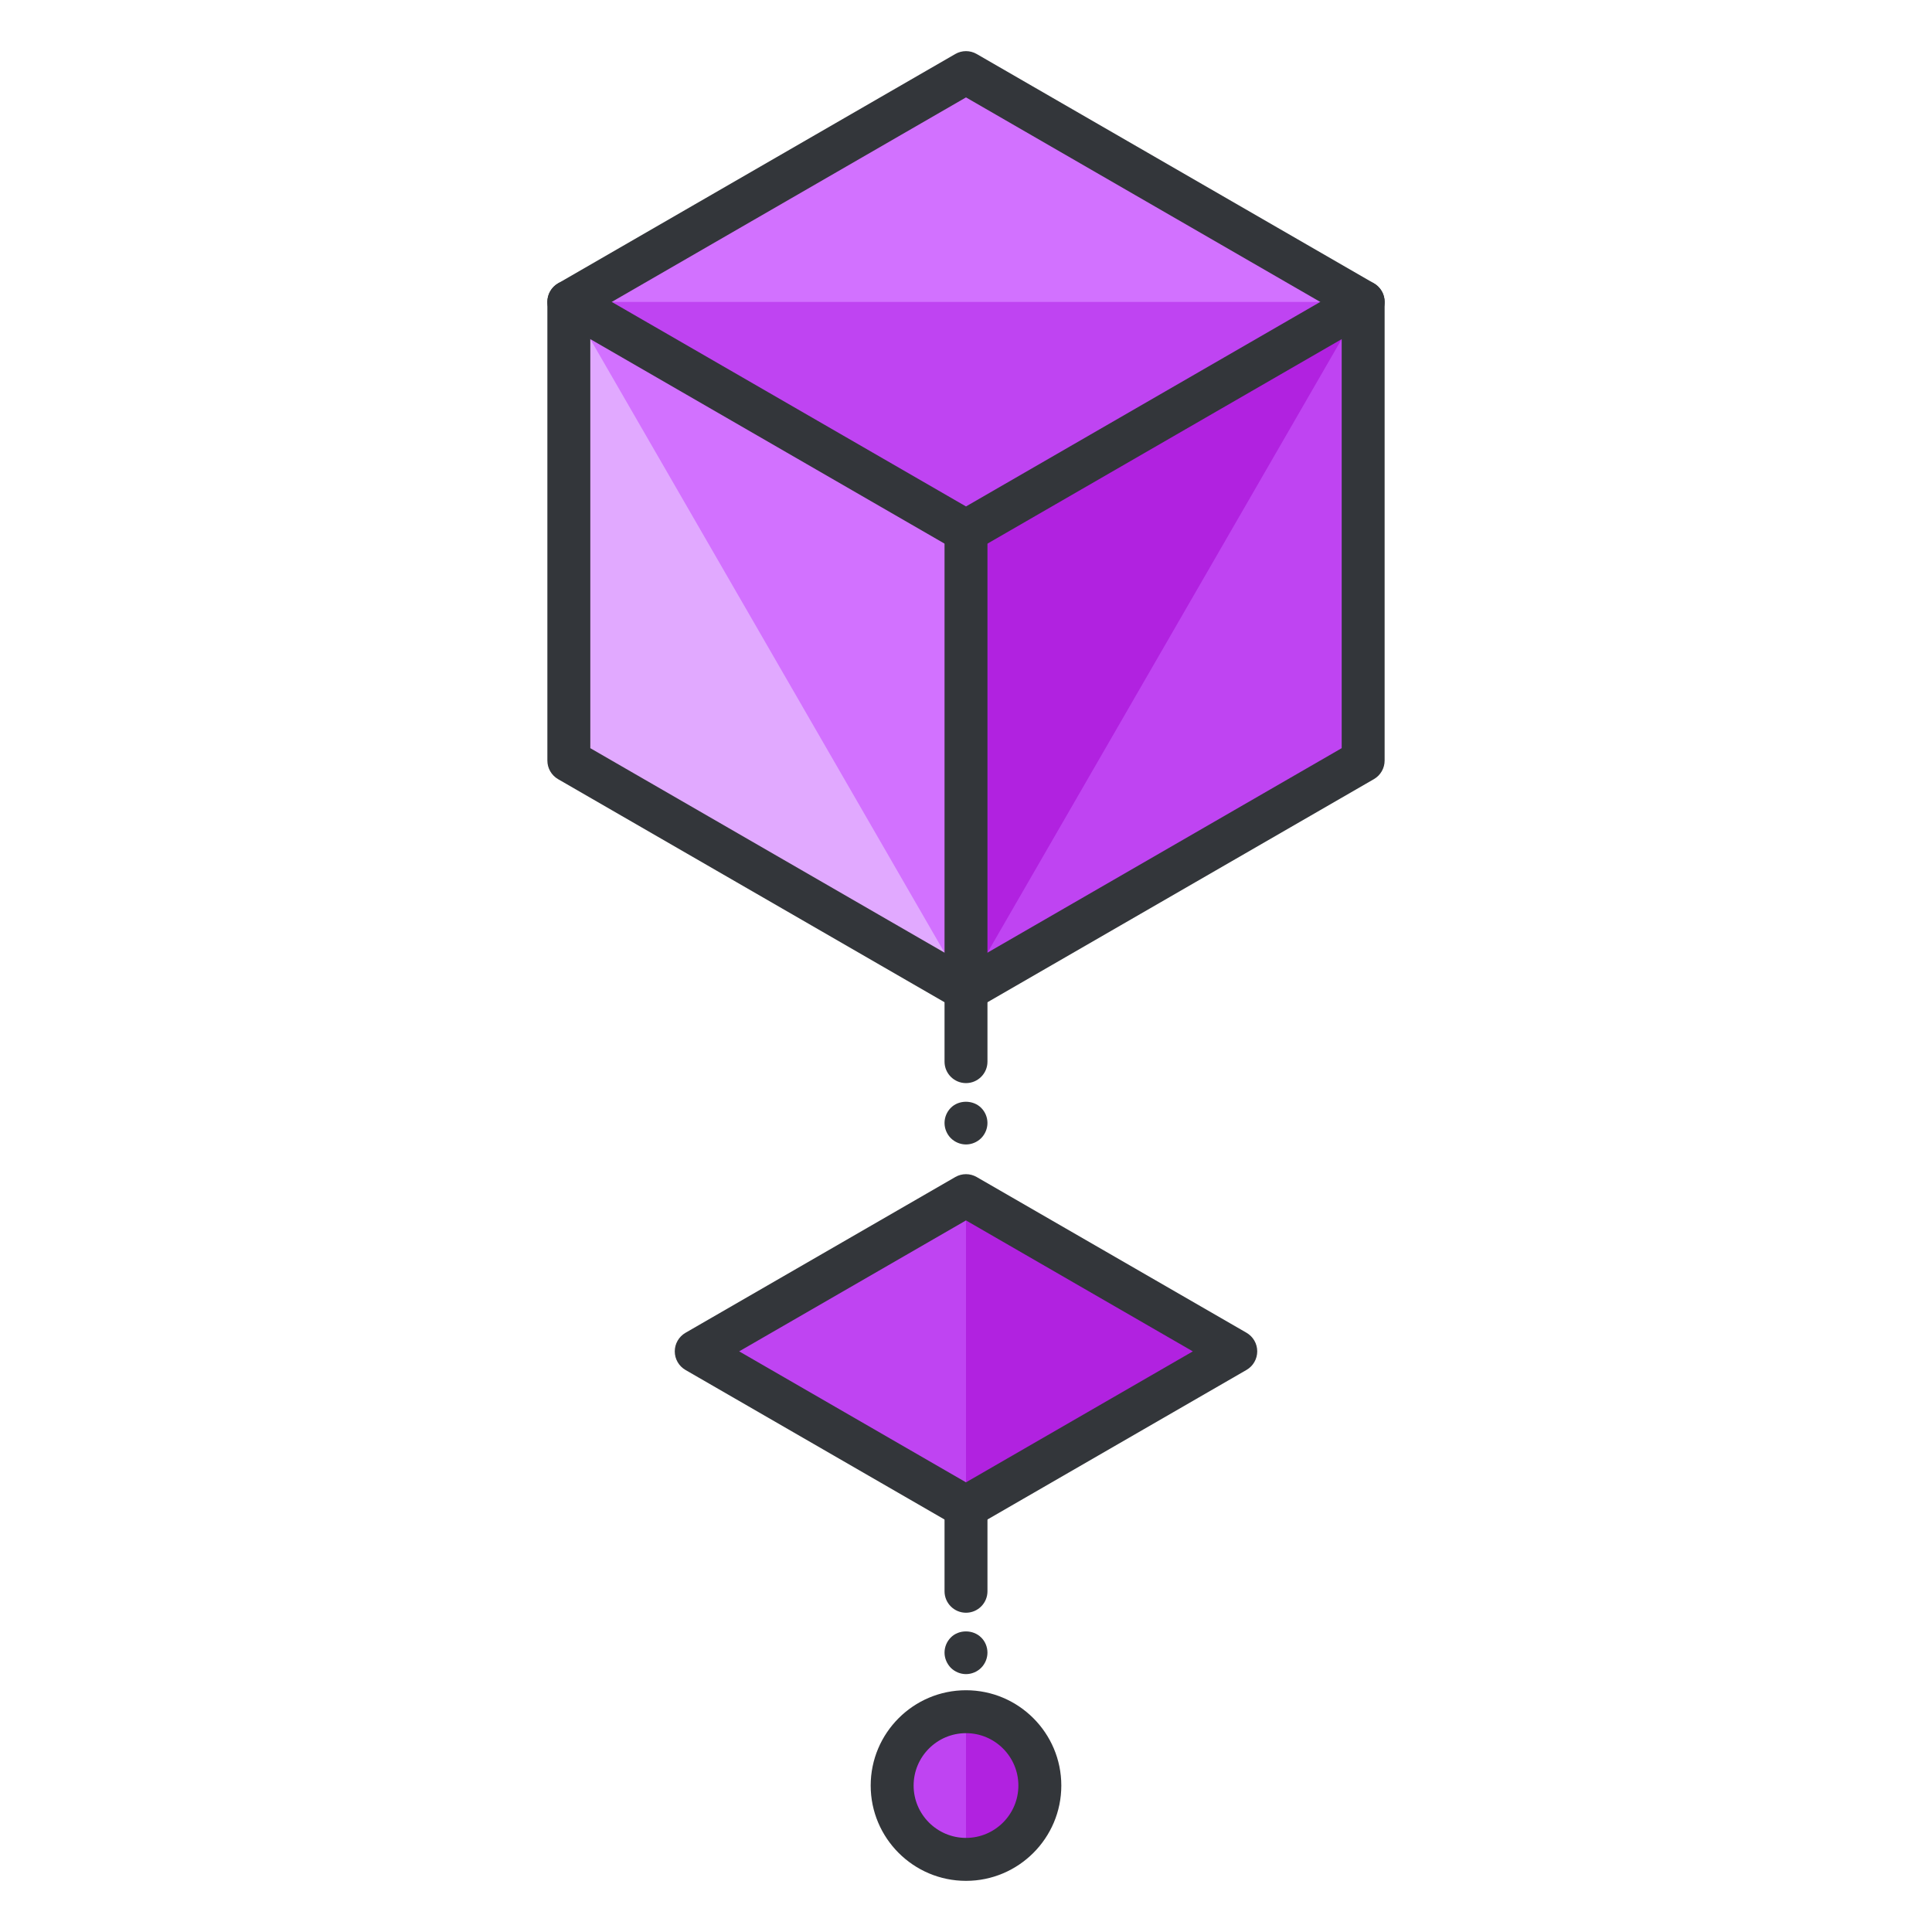 <?xml version="1.0" encoding="utf-8"?>
<!-- Generator: Adobe Illustrator 16.0.0, SVG Export Plug-In . SVG Version: 6.00 Build 0)  -->
<!DOCTYPE svg PUBLIC "-//W3C//DTD SVG 1.1//EN" "http://www.w3.org/Graphics/SVG/1.1/DTD/svg11.dtd">
<svg version="1.1" id="Layer_1" xmlns="http://www.w3.org/2000/svg" xmlns:xlink="http://www.w3.org/1999/xlink" x="0px" y="0px"
	 width="135px" height="135px" viewBox="0 0 135 135" style="enable-background:new 0 0 135 135;" xml:space="preserve">
<style type="text/css">
<![CDATA[
	.st0{fill:#465652;}
	.st1{fill:#AAB9BA;}
	.st2{fill:#47C67B;}
	.st3{fill:#AAC8D1;}
	.st4{fill:none;stroke:#E83834;stroke-width:6;stroke-linecap:round;stroke-linejoin:round;stroke-miterlimit:10;}
	.st5{fill:#7BC67B;}
	.st6{fill:#7BC7FF;}
	.st7{fill:#7C34C1;}
	.st8{fill:#7C8D96;}
	.st9{fill:#AD2707;}
	.st10{fill:#ADB8BC;}
	.st11{fill:#107510;}
	.st12{fill:#7FE5D8;}
	.st13{fill:#AF4AD1;}
	.st14{fill:#E02B7E;}
	.st15{fill:#E04038;}
	.st16{fill:#AFD7DD;}
	.st17{fill:#E0A010;}
	.st18{fill:#E0D5A4;}
	.st19{fill:#12B2B2;}
	.st20{fill:#12D66B;}
	.st21{fill:#E1A9FF;}
	.st22{fill:#1362A8;}
	.st23{fill:#E2378D;}
	.st24{fill:#E29C37;}
	.st25{fill:#E2B90E;}
	.st26{fill:#E2BF91;}
	.st27{fill:#E2CBAA;}
	.st28{fill:#14A594;}
	.st29{fill:#E4E9ED;}
	.st30{fill:#4A5D60;}
	.st31{fill:#E5B076;}
	.st32{fill:#E5B1C4;}
	.st33{fill:#E5E4C3;}
	.st34{fill:#4B6466;}
	.st35{fill:#E6FF2E;}
	.st36{fill:#18AA67;}
	.st37{fill:#E86207;}
	.st38{fill:#E8A113;}
	.st39{fill:#E8B5A6;}
	.st40{fill:#E8E8ED;}
	.st41{fill:#4E5154;}
	.st42{fill:#E9F1F4;}
	.st43{fill:#4F4B48;}
	.st44{fill:#4F74E8;}
	.st45{fill:#808E93;}
	.st46{fill:#80949B;}
	.st47{fill:#80EDAC;}
	.st48{fill:#B122E0;}
	.st49{fill:#B2C4CC;}
	.st50{fill:#83D839;}
	.st51{fill:#B3C6C6;}
	.st52{fill:none;stroke:#33363A;stroke-width:3;stroke-linecap:round;stroke-linejoin:round;stroke-miterlimit:10;}
	.st53{fill:#1A8E1C;}
	.st54{fill:#1A93D6;}
	.st55{fill:#B50B0B;}
	.st56{fill:#1AD88F;}
	.st57{fill:#B5DAF4;}
	.st58{fill:#EA7B1F;}
	.st59{fill:#EA81BD;}
	.st60{fill:#87B8D6;}
	.st61{fill:#87C3F4;}
	.st62{fill:#EAC79D;}
	.st63{fill:#EADF11;}
	.st64{fill:#EAE4C5;}
	.st65{fill:#B78094;}
	.st66{fill:#8844D8;}
	.st67{fill:#EBF4F7;}
	.st68{fill:#893015;}
	.st69{fill:#89410B;}
	.st70{fill:#899BA3;}
	.st71{fill:#EDE3B9;}
	.st72{enable-background:new    ;}
	.st73{fill:#50FF9F;}
	.st74{fill:#EEDCF4;}
	.st75{fill:#EFA37D;}
	.st76{fill:#EFA3CC;}
	.st77{fill:#EFC99A;}
	.st78{fill:#54AF79;}
	.st79{fill:#BA503A;}
	.st80{fill:#BA8663;}
	.st81{fill:#8B4FE0;}
	.st82{fill:#58ED9B;}
	.st83{fill:#BC7DFF;}
	.st84{fill:#8D9AA3;}
	.st85{fill:#BCCAD3;}
	.st86{fill:#8DE4FF;}
	.st87{fill:#20B518;}
	.st88{fill:#BF44F2;}
	.st89{fill:#21CEA1;}
	.st90{fill:#BFDAE0;}
	.st91{fill:#F0FBFC;}
	.st92{fill:#F2D9A7;}
	.st93{fill:#F2EAC9;}
	.st94{fill:#24D1AF;}
	.st95{fill:#25931C;}
	.st96{fill:#F4C4B3;}
	.st97{fill:#F4D3A2;}
	.st98{fill:#F4D647;}
	.st99{fill:#F4D7B8;}
	.st100{fill:#F4EC8E;}
	.st101{fill:#5B524D;}
	.st102{fill:#F77819;}
	.st103{fill:#F79AE1;}
	.st104{fill:#5E707A;}
	.st105{fill:#F93585;}
	.st106{fill:#F95D5D;}
	.st107{fill:#F9C19B;}
	.st108{fill:#F9CB58;}
	.st109{fill:#F9D2B2;}
	.st110{fill:#F9F07D;}
	.st111{fill:#F9F1D2;}
	.st112{fill:#F9F4B7;}
	.st113{fill:#F9F9E4;}
	.st114{fill:#5F1DAA;}
	.st115{fill:#5F9AD6;}
	.st116{fill:#C0C0C4;}
	.st117{fill:#91EA57;}
	.st118{fill:#C12727;}
	.st119{fill:#C191A0;}
	.st120{fill:#923BB7;}
	.st121{fill:#93A0A3;}
	.st122{fill:#93F9EA;}
	.st123{fill:#93FF5A;}
	.st124{fill:#C4833D;}
	.st125{fill:#95A2A5;}
	.st126{fill:#965514;}
	.st127{fill:#96562C;}
	.st128{fill:#2AF42F;}
	.st129{fill:#C5D7DD;}
	.st130{fill:#C68510;}
	.st131{fill:#C6A86D;}
	.st132{fill:#C6BB8D;}
	.st133{fill:#2C9DCE;}
	.st134{fill:#FBFCF2;}
	.st135{fill:#FC70B0;}
	.st136{fill:#FCE6C8;}
	.st137{fill:#FCF7E3;}
	.st138{fill:#C90D6B;}
	.st139{fill:#FDFEFF;}
	.st140{fill:#FDFFDC;}
	.st141{fill:#FF1A1A;}
	.st142{fill:#FF5252;}
	.st143{fill:#FF5B00;}
	.st144{fill:#FF6155;}
	.st145{fill:#FF630D;}
	.st146{fill:#FF6666;}
	.st147{fill:#FF7676;}
	.st148{fill:#FF7900;}
	.st149{fill:#FF860D;}
	.st150{fill:#FF8B00;}
	.st151{fill:#FF8F8F;}
	.st152{fill:#FF900B;}
	.st153{fill:#FF908A;}
	.st154{fill:#FF960B;}
	.st155{fill:#FF9C0D;}
	.st156{fill:#FFA9D4;}
	.st157{fill:#FFAA00;}
	.st158{fill:#FFAD40;}
	.st159{fill:#FFAF10;}
	.st160{fill:#FFB000;}
	.st161{fill:#FFBE08;}
	.st162{fill:#FFBF31;}
	.st163{fill:#FFC200;}
	.st164{fill:#FFCAE8;}
	.st165{fill:#FFCCF5;}
	.st166{fill:#FFD00B;}
	.st167{fill:#FFD039;}
	.st168{fill:#FFD400;}
	.st169{fill:#FFD833;}
	.st170{fill:#FFDB80;}
	.st171{fill:#FFDDD2;}
	.st172{fill:#FFE6D4;}
	.st173{fill:#FFE6EB;}
	.st174{fill:#FFE98D;}
	.st175{fill:#FFECD2;}
	.st176{fill:#FFF1D9;}
	.st177{fill:#FFF24D;}
	.st178{fill:#FFF3C2;}
	.st179{fill:#FFF4C7;}
	.st180{fill:#FFF800;}
	.st181{fill:#FFF80D;}
	.st182{fill:#FFF9DE;}
	.st183{fill:#FFFBD7;}
	.st184{fill:#FFFBEB;}
	.st185{fill:#FFFCC0;}
	.st186{fill:#FFFCDC;}
	.st187{fill:#FFFFFA;}
	.st188{fill:#FFFFFF;}
	.st189{fill:#63797F;}
	.st190{fill:#65E529;}
	.st191{fill:#66310E;}
	.st192{fill:#663C17;}
	.st193{fill:#9A5AE5;}
	.st194{fill:#CA30EF;}
	.st195{fill:#6892FC;}
	.st196{fill:#9CFFC4;}
	.st197{fill:#CC4306;}
	.st198{fill:#CC549E;}
	.st199{fill:#9E3256;}
	.st200{fill:#CDFFBB;}
	.st201{fill:#CE86AF;}
	.st202{fill:#CED9DD;}
	
		.st203{fill:none;stroke:#33363A;stroke-width:3;stroke-linecap:round;stroke-linejoin:round;stroke-miterlimit:10;stroke-dasharray:6;}
	.st204{fill:#CFE1E2;}
	.st205{fill:#33363A;}
	.st206{fill:#34C166;}
	.st207{fill:#364B5B;}
	.st208{fill:#3662CE;}
	.st209{fill:#36C6FF;}
	.st210{fill:#6ADB9A;}
	.st211{fill:#6D5C4D;}
	.st212{fill:#6EBDF9;}
	.st213{fill:#0031FF;}
	.st214{fill:#0062FF;}
	.st215{fill:#0068FF;}
	.st216{fill:#0086FF;}
	.st217{fill:#009BE8;}
	.st218{fill:#00AAFF;}
	.st219{fill:#D271FF;}
	.st220{fill:#D363A9;}
	.st221{fill:#D3964C;}
	.st222{fill:#D3DFE2;}
	.st223{fill:#D3E0E2;}
	.st224{fill:#D3EFF4;}
	.st225{fill:#063B66;}
	.st226{fill:#D60909;}
	.st227{fill:#D61D1D;}
	.st228{fill:#D7F0FF;}
	.st229{fill:#09B285;}
	.st230{fill:#D8D593;}
	.st231{fill:#D8E2EA;}
	.st232{fill:#D8E5EA;}
	.st233{fill:#3E5054;}
	.st234{fill:#D988FF;}
	.st235{fill:#D9E7E8;}
	.st236{fill:#702252;}
	.st237{fill:#70D3E0;}
	.st238{fill:#A02FF2;}
	.st239{fill:#A2F255;}
	.st240{fill:#A35616;}
	.st241{fill:#A3CCCC;}
	.st242{fill:#0A6ADD;}
	.st243{fill:#A5145D;}
	.st244{fill:#A57555;}
	.st245{fill:#77D6FC;}
	.st246{fill:#7815CE;}
	.st247{fill:#A7BBC1;}
	.st248{fill:#DBD279;}
	.st249{fill:#0D5C9E;}
	.st250{fill:#A83C11;}
	.st251{fill:#A8633D;}
	.st252{fill:#A8A3E5;}
	.st253{fill:#DCE6EA;}
	.st254{fill:#DCE7EA;}
	.st255{fill:#A962E8;}
	.st256{fill:#DD2466;}
	.st257{fill:#DDC38A;}
	.st258{fill:#DDD2B1;}
	.st259{fill:#DFE7E8;}
	.st260{fill:#42B1E8;}
	.st261{fill:#436377;}
	.st262{fill:#43B530;}
]]>
</style>
<g>
	<g>
		<g>
			<g>
				<polygon class="st21" points="39.748,21.096 67.5,5.074 95.252,21.096 95.252,53.146 67.5,69.166 39.748,53.146 				"/>
			</g>
			<g>
				<polyline class="st219" points="39.748,21.096 67.5,5.074 95.252,21.096 95.252,53.146 67.5,69.166 				"/>
			</g>
			<g>
				<polygon class="st88" points="67.5,5.074 67.5,69.166 67.5,69.166 95.252,53.146 95.252,21.096 67.5,5.074 				"/>
			</g>
			<g>
				<polyline class="st48" points="95.252,21.096 67.5,5.074 67.5,5.074 67.5,69.166 67.5,69.166 				"/>
			</g>
			<g>
				<g>
					<g>
						<polygon class="st219" points="39.748,21.096 39.748,21.099 67.5,37.12 95.252,21.099 95.252,21.096 67.5,5.074 						"/>
					</g>
					<g>
						<polyline class="st88" points="39.748,21.096 39.748,21.099 67.5,37.12 95.252,21.099 95.252,21.096 						"/>
					</g>
					<g>
						<path class="st205" d="M67.5,70.666c-0.259,0-0.518-0.067-0.75-0.201L38.998,54.445c-0.464-0.268-0.75-0.763-0.75-1.299
							v-32.05c0-0.536,0.286-1.031,0.75-1.299L66.75,3.775c0.465-0.269,1.035-0.269,1.5,0l27.752,16.021
							c0.464,0.268,0.75,0.763,0.75,1.299v32.05c0,0.536-0.286,1.031-0.75,1.299L68.25,70.465
							C68.018,70.599,67.759,70.666,67.5,70.666z M41.248,52.279L67.5,67.434l26.252-15.155V21.962L67.5,6.806L41.248,21.962V52.279
							z"/>
					</g>
					<g>
						<g>
							<path class="st205" d="M67.5,38.62c-0.259,0-0.518-0.067-0.75-0.201L38.998,22.397c-0.718-0.414-0.963-1.332-0.549-2.049
								c0.414-0.718,1.332-0.964,2.049-0.549L67.5,35.388L94.502,19.8c0.716-0.415,1.636-0.169,2.049,0.549
								c0.414,0.717,0.169,1.635-0.549,2.049L68.25,38.419C68.018,38.553,67.759,38.62,67.5,38.62z"/>
						</g>
						<g>
							<path class="st205" d="M67.5,69.802c-0.828,0-1.5-0.671-1.5-1.5V37.12c0-0.829,0.672-1.5,1.5-1.5s1.5,0.671,1.5,1.5v31.182
								C69,69.13,68.328,69.802,67.5,69.802z"/>
						</g>
					</g>
				</g>
			</g>
		</g>
	</g>
	<g>
		<polygon class="st88" points="48.65,94.427 48.65,94.429 67.5,105.311 86.35,94.429 86.35,94.427 67.5,83.546 		"/>
	</g>
	<g>
		<polyline class="st48" points="67.5,105.311 86.35,94.429 86.35,94.427 67.5,83.546 		"/>
	</g>
	<g>
		<path class="st205" d="M67.5,106.811c-0.259,0-0.518-0.067-0.75-0.201L47.9,95.728c-0.464-0.268-0.75-0.763-0.75-1.299
			c0-0.536,0.286-1.031,0.75-1.299l18.85-10.883c0.465-0.269,1.035-0.268,1.5,0L87.1,93.127c0.464,0.268,0.75,0.763,0.75,1.299
			c0,0.536-0.286,1.031-0.75,1.299l-18.85,10.884C68.018,106.744,67.759,106.811,67.5,106.811z M51.65,94.427l15.85,9.152
			l15.85-9.15L67.5,85.278L51.65,94.427z"/>
	</g>
	<g>
		<g>
			<circle class="st88" cx="67.5" cy="124.767" r="5.16"/>
		</g>
		<g>
			<path class="st48" d="M67.5,119.606c2.85,0,5.16,2.311,5.16,5.16c0,2.851-2.311,5.159-5.16,5.159"/>
		</g>
		<g>
			<path class="st205" d="M67.5,131.426c-3.673,0-6.66-2.987-6.66-6.659c0-3.672,2.987-6.66,6.66-6.66s6.66,2.988,6.66,6.66
				C74.16,128.438,71.173,131.426,67.5,131.426z M67.5,121.106c-2.019,0-3.66,1.642-3.66,3.66c0,2.018,1.642,3.659,3.66,3.659
				s3.66-1.642,3.66-3.659C71.16,122.749,69.519,121.106,67.5,121.106z"/>
		</g>
	</g>
	<g>
		<g>
			<path class="st205" d="M67.5,112.691c-0.828,0-1.5-0.671-1.5-1.5v-5.881c0-0.829,0.672-1.5,1.5-1.5s1.5,0.671,1.5,1.5v5.881
				C69,112.02,68.328,112.691,67.5,112.691z"/>
		</g>
		<g>
			<path class="st205" d="M67.5,116.98c-0.391,0-0.78-0.16-1.061-0.44C66.16,116.25,66,115.87,66,115.48c0-0.4,0.16-0.78,0.439-1.06
				c0.561-0.57,1.561-0.56,2.12,0c0.28,0.27,0.44,0.66,0.44,1.06c0,0.39-0.16,0.78-0.44,1.06C68.28,116.82,67.89,116.98,67.5,116.98
				z"/>
		</g>
	</g>
	<g>
		<g>
			<path class="st205" d="M67.5,75.683c-0.828,0-1.5-0.671-1.5-1.5v-5.881c0-0.829,0.672-1.5,1.5-1.5s1.5,0.671,1.5,1.5v5.881
				C69,75.011,68.328,75.683,67.5,75.683z"/>
		</g>
		<g>
			<path class="st205" d="M67.5,79.97c-0.391,0-0.78-0.16-1.061-0.44C66.16,79.25,66,78.86,66,78.47c0-0.4,0.16-0.78,0.439-1.06
				c0.561-0.57,1.561-0.56,2.12,0c0.28,0.28,0.44,0.66,0.44,1.06c0,0.39-0.16,0.78-0.44,1.06C68.28,79.81,67.89,79.97,67.5,79.97z"
				/>
		</g>
	</g>
</g>
</svg>
